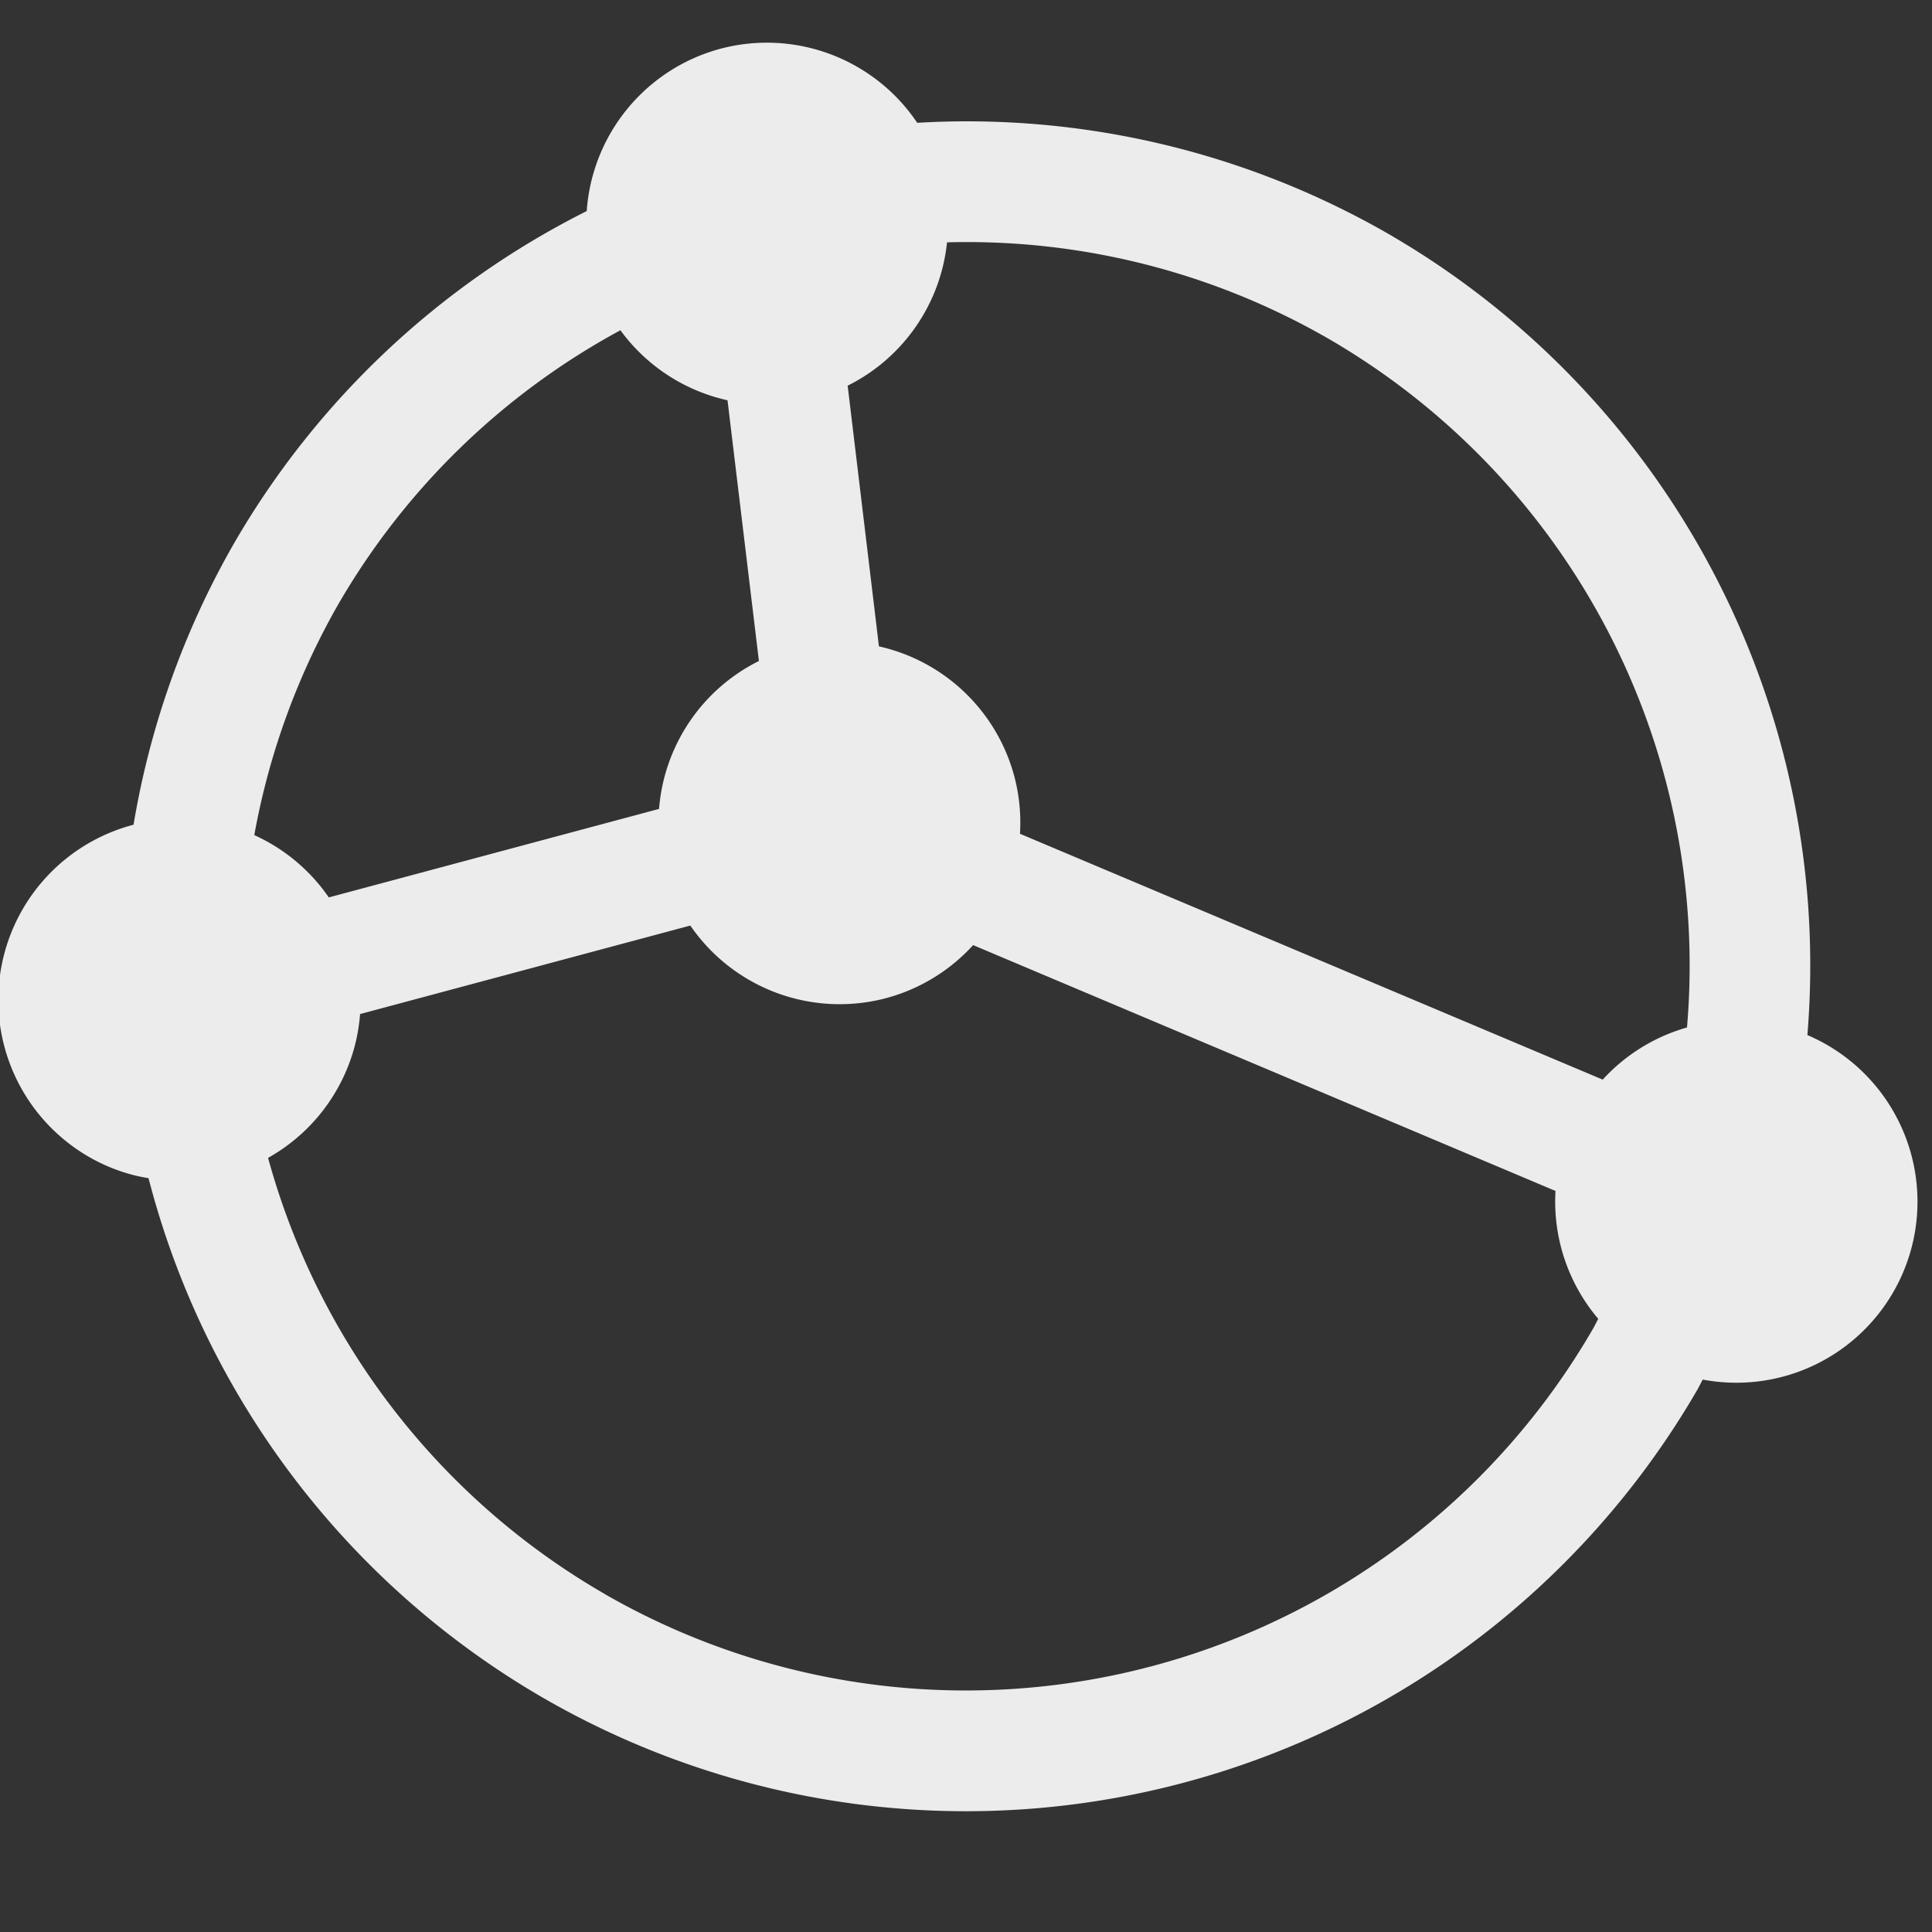 <svg xmlns="http://www.w3.org/2000/svg" viewBox="0 0 16 16">
 <rect x="0" y="0" width="16" height="16" fill="#333333" stroke="none"/>
 <path style="fill:#ececec;opacity:1;fill-opacity:1;stroke:none;fill-rule:nonzero" d="m 4.5 14.062 a 7 7 0 0 0 9.562 -2.562 7 7 0 0 0 0.039 -0.075 1.5 1.5 0 0 0 1.728 -1.086 A 1.5 1.5 0 0 0 14.968 8.572 7 7 0 0 0 11.5 1.938 7 7 0 0 0 7.596 1.017 1.5 1.5 0 0 0 5.965 0.404 1.5 1.5 0 0 0 4.859 1.748 7 7 0 0 0 1.938 4.5 7 7 0 0 0 1.106 6.83 1.5 1.5 0 0 0 0.037 7.893 1.5 1.5 0 0 0 0.817 9.624 1.5 1.5 0 0 0 1.099 9.73 1.5 1.5 0 0 0 1.23 9.757 7 7 0 0 0 4.5 14.062 z M 5 13.196 A 6 6 0 0 1 2.22 9.589 1.5 1.5 0 0 0 2.936 8.669 1.5 1.5 0 0 0 2.982 8.398 L 5.717 7.665 a 1.5 1.5 0 0 0 1.622 0.601 1.5 1.5 0 0 0 0.72 -0.439 l 4.823 2.036 a 1.5 1.5 0 0 0 0.354 1.059 6 6 0 0 1 -0.041 0.078 6 6 0 0 1 -8.196 2.196 z M 2.723 7.432 A 1.5 1.5 0 0 0 2.106 6.916 6 6 0 0 1 2.804 5 6 6 0 0 1 5.138 2.735 1.5 1.5 0 0 0 6.025 3.315 L 6.285 5.474 A 1.5 1.5 0 0 0 5.458 6.699 z M 8.447 6.905 A 1.5 1.5 0 0 0 8.4 6.429 1.5 1.5 0 0 0 7.279 5.353 L 7.02 3.194 a 1.5 1.5 0 0 0 0.823 -1.187 6 6 0 0 1 3.157 0.797 6 6 0 0 1 2.971 5.705 1.5 1.5 0 0 0 -0.698 0.432 z"/>
</svg>
